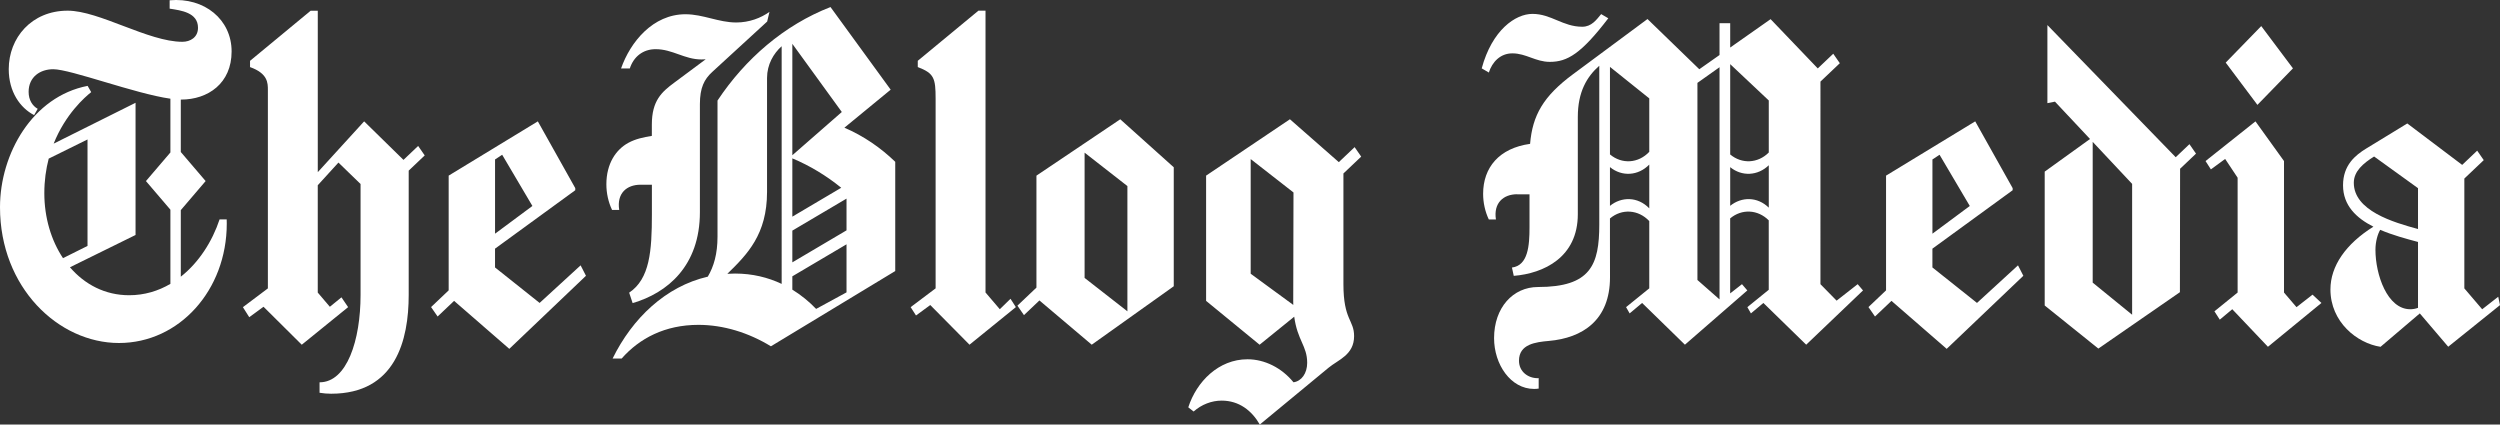 <?xml version="1.0" encoding="UTF-8"?>
<svg id="Layer_1" data-name="Layer 1" xmlns="http://www.w3.org/2000/svg" viewBox="0 0 986.36 167.5">
  <rect x="0" y="0" width="986.36" height="167.5" fill="#333333" stroke="none"/>
  <defs>
    <style>
      .cls-1 {
        fill: #fff;
      }
    </style>
  </defs>
  <path class="cls-1" d="m14.87,42.94l-1.41,2.47c-5.49-2.83-10.01-9.15-10.01-18.12C3.45,14.95,12.43,4.21,26.71,4.21c12.41,0,31.84,12.28,45.23,12.28,3.15,0,6.18-1.75,6.18-5.53,0-6.04-6.69-6.84-11.19-7.55V.11c13.73-1.22,24.45,7.6,24.45,20.19s-9.32,18.99-19.92,18.99c-.04,0-.09,0-.13,0v20.68l9.8,11.47-9.8,11.47v26.26c7.17-5.65,12.43-13.95,15.3-22.6h2.81c.02.56.03,1.11.03,1.67,0,26.23-18.73,47.09-42.54,47.09S0,113.52,0,81.76c0-21.07,12.82-43.68,34.57-47.88l1.41,2.47c-2.52,1.99-10.18,8.7-14.81,20.32l32.31-16.12v52.16s-25.88,12.74-25.88,12.74c5.82,6.78,13.86,11.03,23.34,11.03,6.03,0,11.5-1.67,16.29-4.49v-29.26l-9.65-11.29,9.65-11.29v-21.21c-13.93-1.96-39.35-11.63-46.24-11.63-5.09,0-9.7,2.99-9.7,8.94,0,3.28,1.6,5.58,3.58,6.68Zm2.62,33.3c0,9.56,2.67,18.55,7.37,25.61l9.67-4.82v-42.01s-15.31,7.56-15.31,7.56c-1.07,4.08-1.73,8.63-1.73,13.67Z"/>
  <path class="cls-1" d="m130.16,121.02l4.56-3.71,2.63,3.87-18.29,14.83-15.09-14.98-5.63,4.12-2.5-3.96,9.85-7.41V35.53c0-2.8,0-6.55-7.04-9.06v-2.47s23.92-19.77,23.92-19.77h2.81v63.7l18.29-20.05,15.52,15.2,5.79-5.5,2.59,3.74-6.32,6v49.07c0,17.7-5.1,38.95-30.62,38.95-1.52,0-3.04-.13-4.55-.38v-4.12c10.85,0,16.18-16.71,16.18-34.45v-43.79l-8.73-8.46-8.16,8.95v42.34l4.77,5.6Z"/>
  <path class="cls-1" d="m170.08,121.15l6.94-6.59v-45.27l35.18-21.41,14.77,26.35v.82l-31.66,23.06v7.41l17.59,14,16.18-14.83,2.11,4.12-30.25,28.83-21.78-18.93-6.5,6.17-2.59-3.74Zm39.98-39.88l-11.93-20.21-2.81,1.85v29.29l14.74-10.94Z"/>
  <path class="cls-1" d="m244.29,82.82h-2.81c-1.46-3.07-2.24-6.59-2.24-10.11,0-8.16,3.76-13.66,8.62-16.33,2.91-1.6,6.08-2.23,9.32-2.77v-4.4s0-.04,0-.06c0-9.45,3.9-12.87,8.83-16.53,4.14-3.07,8.28-6.15,12.42-9.23-.54.04-1.09.07-1.64.07-6.74,0-11.43-4.06-18.1-4.06-5.08,0-8.73,3.04-10.21,7.62h-3.45c3.67-10.47,12.58-21.4,25.42-21.4,6.95,0,13.09,3.25,20.04,3.25,5.12,0,9.71-1.77,13.1-4.19l-.91,3.82-21.69,19.9c-3.15,2.89-4.84,6.21-4.85,12.65v42.69c-.01,21.21-12.83,31.83-26.54,35.85l-1.37-4.12c8.15-5.45,8.97-16.46,8.97-30.93,0-3.89,0-7.77,0-11.66h-4.49c-5.35,0-9.44,3.28-8.41,9.94Zm108.92-19.01v43.13l-49.05,29.69c-8.8-5.37-18.7-8.46-28.61-8.46-13.18,0-23.24,5.3-30.29,13.3h-3.57c7.81-15.92,20.96-28.48,37.57-32.32,2.37-4.02,3.83-8.98,3.83-15.79v-53.69c10.9-16.42,26.29-29.78,44.58-36.89l23.74,32.6-18.26,15c7.56,3.24,14.35,7.93,20.04,13.44Zm-44.81-45.57c-3.23,2.87-5.76,7.22-5.77,12.53v44.98c0,16.74-7.78,24.6-15.66,32.28,1-.06,2.02-.1,3.04-.1,6.85,0,13,1.53,18.39,4.08V18.24Zm4.21,43.01l19.52-17.06-19.52-26.9v43.96Zm0,24.23l19.29-11.4c-5.74-4.67-12.3-8.69-19.29-11.6v23Zm0,18.03l21.38-12.63v-12.52l-21.38,12.63c0,4.17,0,8.34,0,12.52Zm9.38,18.37l12-6.53v-18.96l-21.38,12.63v5.26c3.5,2.15,6.64,4.74,9.38,7.59Z"/>
  <path class="cls-1" d="m394.47,122l4.22-4.12,2.11,3.29-18.29,14.83-15.48-15.65-5.63,4.12-2.11-3.29,9.85-7.41V38.96c0-8.14-.6-10.03-7.04-12.5v-2.47s23.92-19.77,23.92-19.77h2.81v111.18l5.63,6.59Z"/>
  <path class="cls-1" d="m401.41,120.6l7.51-7.13c0-14.72,0-29.45,0-44.17l33.07-22.24,21.11,18.94v46.94l-32.36,23.06-20.64-17.46-6.1,5.79-2.59-3.74Zm43.4,2.23v-49.42l-16.89-13.18v49.42l16.89,13.18Z"/>
  <path class="cls-1" d="m515.74,143.14c0-6.68-3.85-8.8-5.11-18.19l-13.66,11.06-21.11-17.3v-49.42l33.07-22.24,19.29,16.92,6.24-5.92,2.59,3.74-7.01,6.65v43.68c0,14.18,4.21,14.08,4.21,20.48,0,7.45-6.27,9.33-10.07,12.48l-27.14,22.42c-3.13-5.47-8.15-9.44-15.03-9.44-3.95,0-7.91,1.5-11.07,4.3l-2.11-1.65c3.27-10.15,11.96-18.96,23.36-18.96,6.76,0,13.48,3.35,18.15,9.08,3.18-.45,5.4-3.54,5.4-7.69Zm-5.5-24.78l.1-42.42-16.89-13.18v45.24l16.81,12.31c-.02-.62-.03-1.27-.03-1.95Z"/>
  <path class="cls-1" d="m631.72,5.56l2.82,1.65c-10.71,14-16.14,17.2-23.08,17.2-5.57,0-9.35-3.36-14.76-3.36-4.8,0-7.97,3.44-9.29,7.57l-2.81-1.65c4.09-15.1,13.26-21.49,20.02-21.49,7.42,0,11.98,5.07,19.64,5.07,3.67,0,5.59-2.72,7.48-5Zm-33.1,71.1h4.84v12.98c0,7.35-.58,15.11-6.93,15.92l.72,3.28c11.82-.97,25.27-7.3,25.27-24.32v-38.4c0-9.88,3.58-15.87,8.47-20.18v62.64c0,15.95-3.41,24.66-24.19,24.66-9.85,0-17.32,8.13-17.32,20.17,0,10.41,6.56,20.04,15.79,20.04.6,0,1.21-.04,1.81-.14v-4.11c-.14,0-.29.01-.43.01-3.74,0-7.34-2.55-7.34-6.9,0-6.56,6.61-7.34,11.81-7.8,13.23-1.16,24.1-8.15,24.1-25.09v-.13l-.02-16.5v-6.59c4.68-3.96,11.2-3.56,15.51,1.03v26.54l-9.15,7.41,1.41,2.47,4.92-4.12,16.89,16.47,24.62-21.41-2.11-2.47-4.66,3.64v-29.59c4.58-3.85,10.92-3.55,15.22.77v27.4l-8.44,6.84,1.41,2.47,4.92-4.12,16.89,16.47,22.42-21.41-2.11-2.47-8.31,6.5-6.38-6.5V32.19l7.64-7.25-2.59-3.74-6.11,5.8-18.61-19.44-15.94,11.2v-9.6h-4.21v12.55l-7.98,5.61c-6.81-6.61-13.63-13.2-20.44-19.81l-29.4,21.79c-11.73,8.69-15.97,16.21-16.92,27.46-12.2,1.7-18.53,9.33-18.53,19.71,0,3.51.78,7.03,2.24,10.11h2.81c-1-6.44,2.89-9.94,8.41-9.94Zm36.58-15.73V26.39l15.51,12.43v21.08c-4.31,4.59-10.84,4.97-15.51,1.02Zm0,5c4.72,3.88,11.18,3.45,15.51-1v17.27c-4.54-4.7-10.99-4.66-15.51-.98v-15.28Zm43.23,52.2l-8.72-7.66V32.7s8.72-6.18,8.72-6.18c0,30.54,0,61.07,0,91.61Zm4.21-57.18V25.31l15.22,14.33v20.53c-4.3,4.32-10.65,4.61-15.22.77Zm0,5c4.62,3.78,10.9,3.43,15.22-.75v16.73c-4.52-4.42-10.78-4.32-15.22-.73v-15.24Z"/>
  <path class="cls-1" d="m737.19,121.15l6.94-6.59v-45.27l35.18-21.41,14.77,26.35v.82l-31.66,23.06v7.41l17.59,14,16.18-14.83,2.11,4.12-30.25,28.83-21.78-18.93-6.5,6.17-2.59-3.74Zm39.98-39.88l-11.93-20.21-2.81,1.85v29.29l14.74-10.94Z"/>
  <path class="cls-1" d="m810.79,40.1l-3,.6V9.89s50.62,52.14,50.62,52.14l5.42-5.15,2.59,3.74-6.28,5.96-.07,48.7-32.18,22.25-21.17-17v-52.82s17.88-12.87,17.88-12.87l-13.82-14.73Zm14.87,71.41l15.56,12.67v-51.63s-15.56-16.58-15.56-16.58v55.55Z"/>
  <path class="cls-1" d="m915.91,119.53l-21.11,17.29-14.07-14.82-4.93,4.12-2.11-3.29,9.15-7.41v-45.3l-4.92-7.41-5.63,4.12-2.11-3.29,19.7-15.65,11.26,15.65v51.89l4.93,5.76,6.33-4.94,3.52,3.29Zm-23.75-109.24l12.51,16.68-14.02,14.41-12.51-16.68,14.02-14.41Z"/>
  <path class="cls-1" d="m919.46,114.19c0-9.2,6.04-17.94,16.95-24.75-6.75-3.42-11.98-8.39-11.98-16.33s4.83-11.87,9.17-14.52l16.18-9.88,21.66,16.35,5.92-5.62,2.59,3.74-7.66,7.27v43.33l7.04,8.24,6.33-4.94.7,3.3-20.43,16.42-11.21-13.15-15.49,13.18c-9.3-1.42-19.77-9.8-19.77-22.64Zm9.22-42.08c0,11.02,15.52,15.59,25.33,18.25v-16.12l-17.32-12.49c-4.32,2.69-8.01,5.84-8.01,10.36Zm10.4,18.57c-.97,1.68-1.86,4.61-1.86,7.88,0,9.75,4.63,23.45,13.74,23.45,1.03,0,2.06-.18,3.05-.55v-26c-4.67-1.25-10.05-2.69-14.93-4.79Z"/>
</svg>